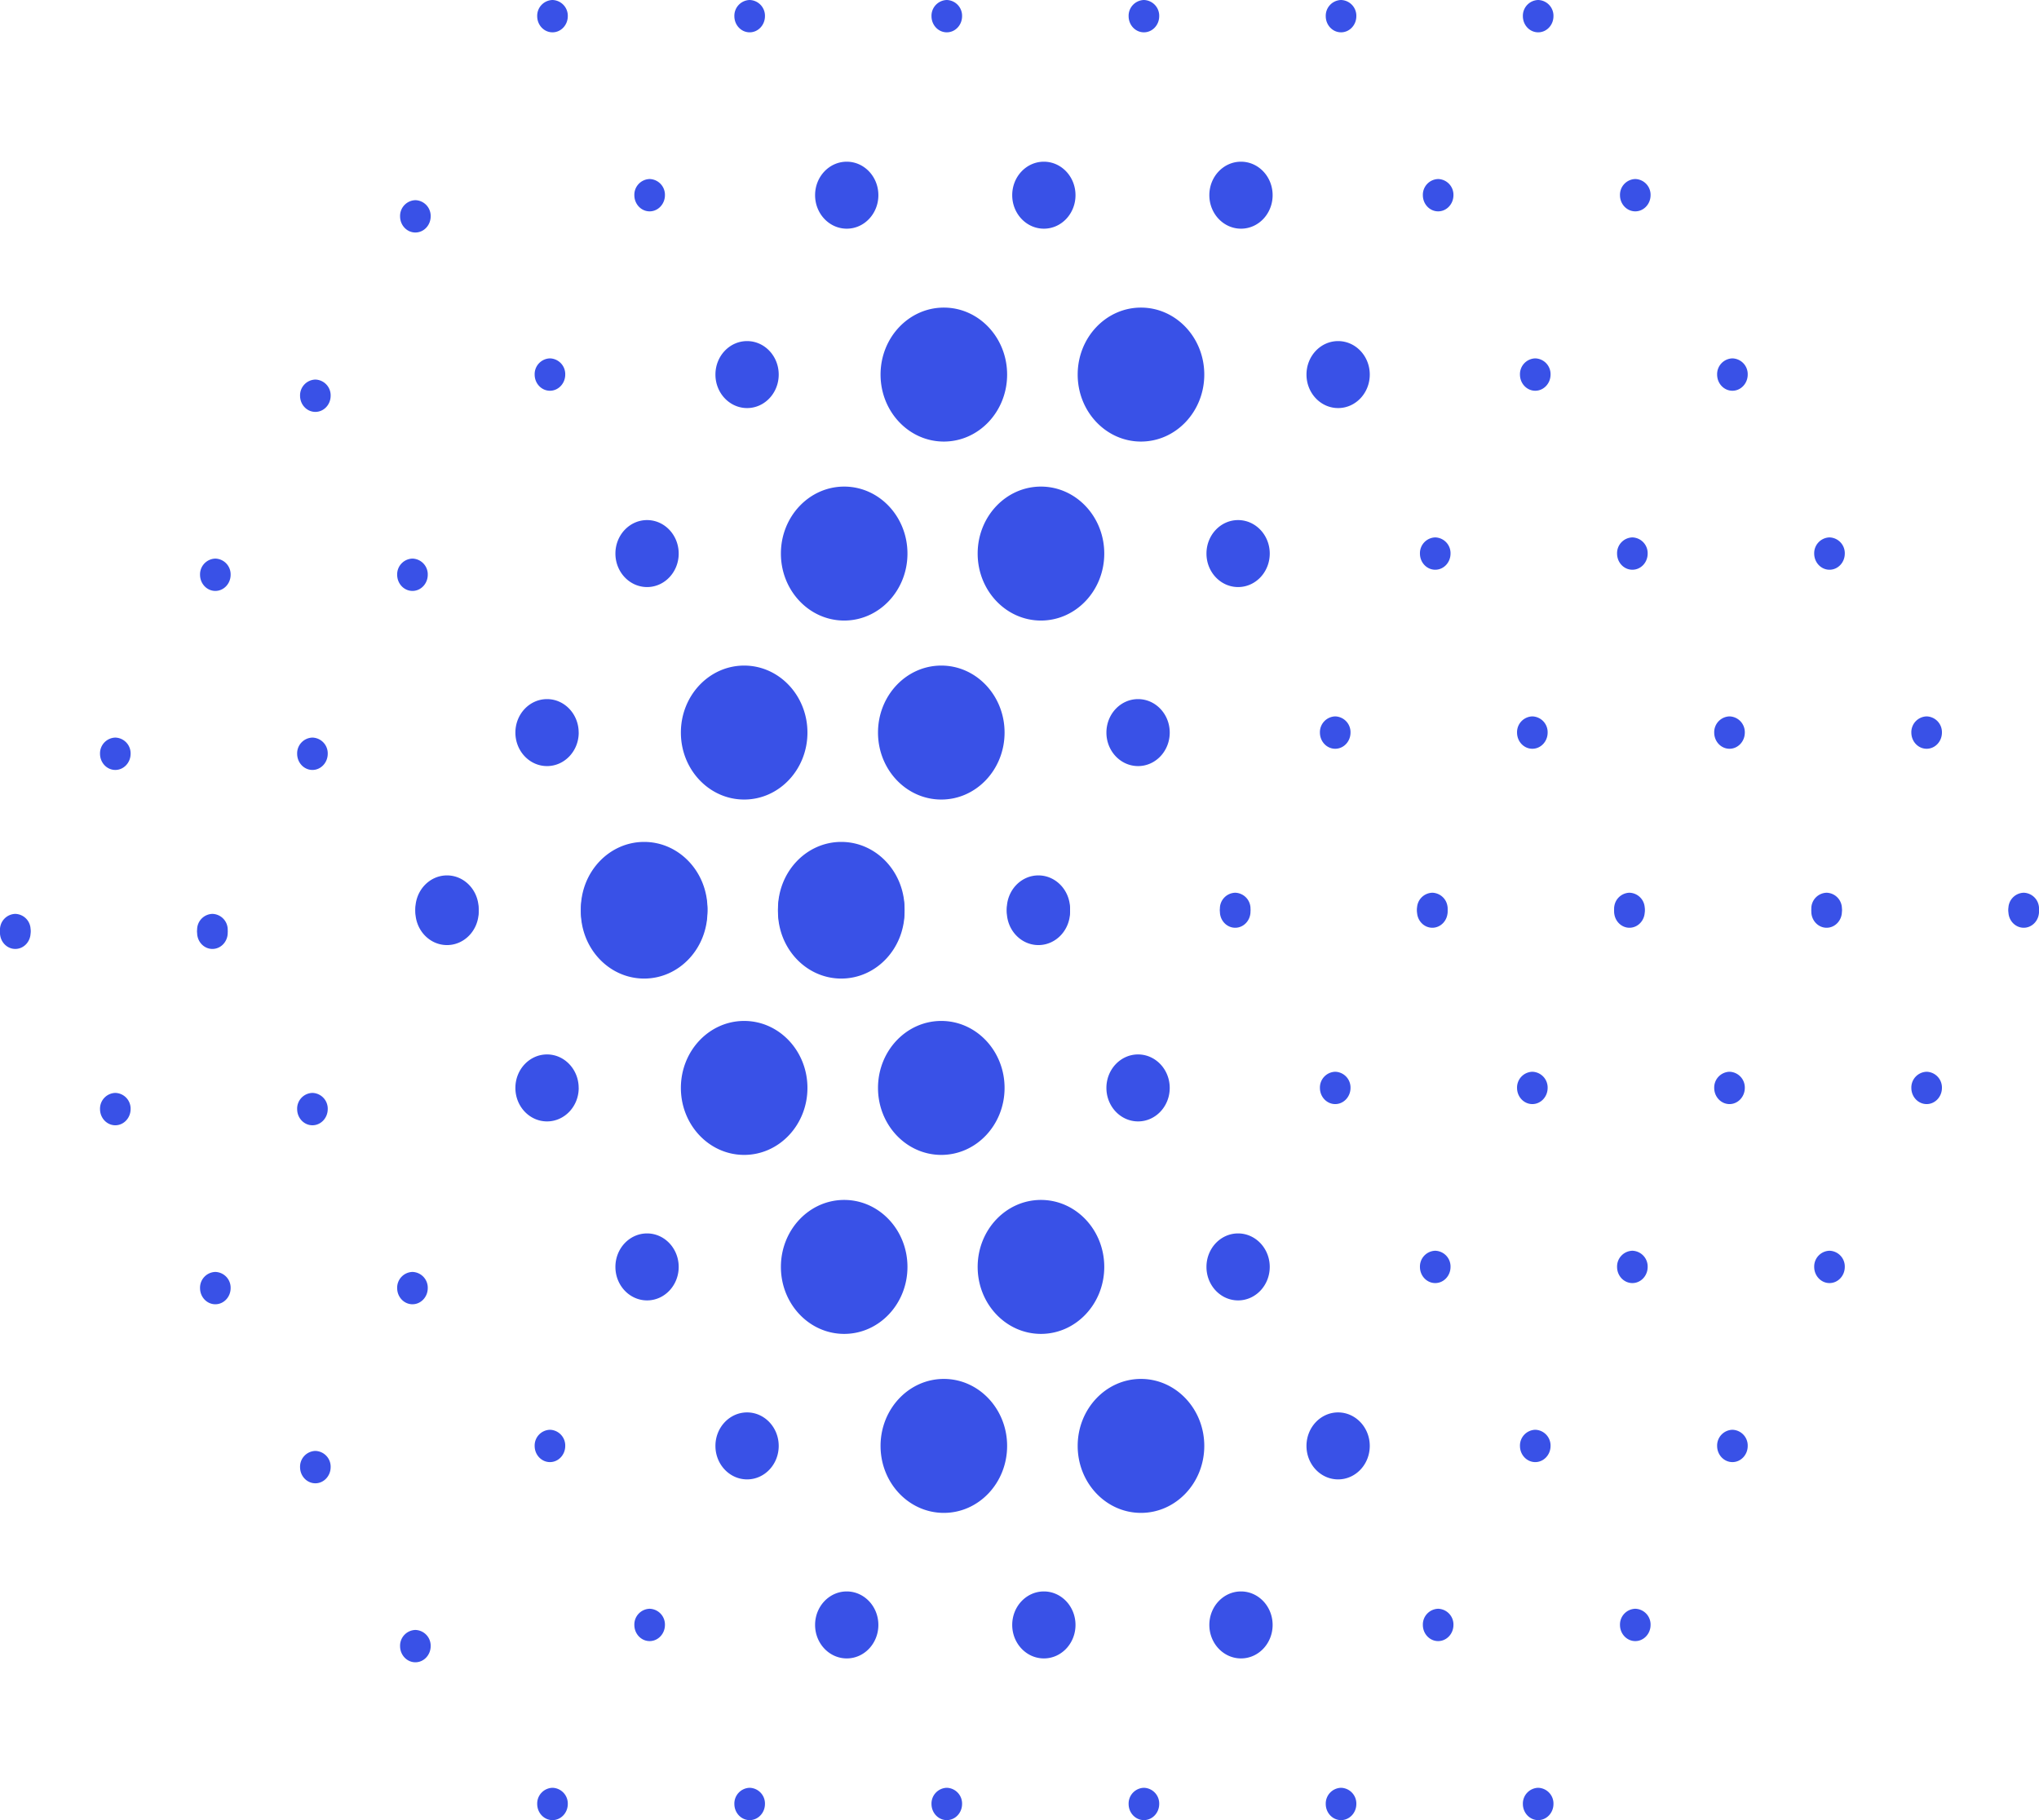 <svg width="56" height="50" fill="none" xmlns="http://www.w3.org/2000/svg"><path d="M15.594 49.556a.433.433 0 00-.42-.444.433.433 0 00-.42.444c0 .245.188.444.42.444.232 0 .42-.199.42-.444zm-.07-9.836a.433.433 0 00-.42-.443.433.433 0 00-.42.444c0 .245.188.444.42.444.232 0 .42-.199.42-.444zm2.738 4.918a.433.433 0 00-.42-.444.433.433 0 00-.42.444c0 .245.187.444.42.444.231 0 .42-.199.42-.444zm2.747 4.918a.433.433 0 00-.42-.444.433.433 0 00-.42.444c0 .245.188.444.42.444.231 0 .42-.199.42-.444zm-7.863-24.588c0-.508-.39-.92-.869-.92-.48 0-.869.412-.869.92s.389.92.869.92.87-.412.87-.92zm2.747 4.918c0-.508-.39-.92-.869-.92-.48 0-.869.412-.869.92s.389.92.869.92.87-.412.87-.92zm2.747 4.917c0-.508-.389-.92-.869-.92s-.869.412-.869.92.39.92.87.92c.479 0 .868-.412.868-.92zm2.747 4.917c0-.507-.389-.92-.869-.92s-.869.413-.869.92c0 .509.39.92.87.92.479 0 .868-.411.868-.92zm2.737 4.918c0-.508-.389-.92-.869-.92s-.869.412-.869.92.39.92.87.92.868-.412.868-.92zm2.299 4.918a.433.433 0 00-.42-.444.433.433 0 00-.42.444c0 .245.188.444.42.444.232 0 .42-.199.42-.444zM19.43 24.968c0-1.016-.779-1.84-1.739-1.84-.96 0-1.738.824-1.738 1.84s.778 1.84 1.738 1.84 1.738-.824 1.738-1.84zm2.746 4.918c0-1.017-.778-1.84-1.738-1.84s-1.738.823-1.738 1.84c0 1.016.778 1.84 1.738 1.84s1.738-.824 1.738-1.84zm2.747 4.917c0-1.016-.778-1.84-1.738-1.84s-1.738.824-1.738 1.84.778 1.84 1.738 1.84 1.738-.824 1.738-1.84zm2.737 4.917c0-1.015-.778-1.84-1.738-1.84s-1.738.825-1.738 1.84c0 1.017.778 1.84 1.738 1.84s1.738-.823 1.738-1.84zm1.878 4.918c0-.508-.389-.92-.869-.92s-.869.412-.869.92.39.92.87.92.868-.412.868-.92zm2.299 4.918a.433.433 0 00-.42-.444.433.433 0 00-.42.444c0 .245.188.444.42.444.232 0 .42-.199.42-.444zm-6.994-24.588c0-1.016-.778-1.84-1.738-1.84s-1.738.824-1.738 1.84.778 1.84 1.738 1.84 1.738-.824 1.738-1.84zm2.747 4.918c0-1.017-.778-1.84-1.738-1.84s-1.738.823-1.738 1.84c0 1.016.778 1.84 1.738 1.84s1.738-.824 1.738-1.84zm2.738 4.917c0-1.016-.779-1.84-1.739-1.84-.96 0-1.738.824-1.738 1.84s.779 1.84 1.738 1.84c.96 0 1.739-.824 1.739-1.84zm2.747 4.917c0-1.015-.779-1.84-1.739-1.84-.96 0-1.738.825-1.738 1.84 0 1.017.779 1.84 1.738 1.84.96 0 1.739-.823 1.739-1.84zm1.877 4.918c0-.508-.389-.92-.869-.92s-.869.412-.869.92.39.92.87.92.868-.412.868-.92zm2.299 4.918a.433.433 0 00-.42-.444.433.433 0 00-.42.444c0 .245.188.444.42.444.232 0 .42-.199.42-.444zm-7.862-24.588c0-.508-.39-.92-.87-.92s-.868.412-.868.92.389.92.869.92.869-.412.869-.92zm2.737 4.918c0-.508-.39-.92-.87-.92s-.869.412-.869.92.39.92.87.92.869-.412.869-.92zm2.747 4.917c0-.508-.39-.92-.87-.92s-.868.412-.868.92.389.92.869.92.869-.412.869-.92zm2.747 4.917c0-.507-.39-.92-.87-.92s-.868.413-.868.92c0 .509.389.92.869.92s.869-.411.869-.92zm2.298 4.918a.433.433 0 00-.42-.444.433.433 0 00-.42.444c0 .245.188.444.42.444.232 0 .42-.199.42-.444zm2.747 4.918a.433.433 0 00-.42-.444.433.433 0 00-.42.444c0 .245.188.444.42.444.232 0 .42-.199.42-.444zm-8.321-24.588a.433.433 0 00-.42-.444.433.433 0 00-.42.444c0 .246.188.444.42.444.232 0 .42-.198.42-.444zm2.747 4.918a.433.433 0 00-.42-.444.433.433 0 00-.42.444c0 .245.188.444.42.444.232 0 .42-.2.42-.444zm2.747 4.917a.433.433 0 00-.42-.444.433.433 0 00-.42.444c0 .245.188.444.42.444.232 0 .42-.199.42-.444zm2.747 4.917a.433.433 0 00-.42-.443.433.433 0 00-.42.444c0 .245.188.444.42.444.232 0 .42-.199.42-.444zm2.747 4.918a.433.433 0 00-.42-.444.433.433 0 00-.42.444c0 .245.188.444.42.444.232 0 .42-.199.42-.444zm-5.574-19.67a.433.433 0 00-.42-.444.433.433 0 00-.42.444c0 .246.188.444.42.444.232 0 .42-.198.42-.444zm2.747 4.918a.433.433 0 00-.42-.444.433.433 0 00-.42.444c0 .245.188.444.42.444.232 0 .42-.2.42-.444zm2.747 4.917a.433.433 0 00-.42-.444.433.433 0 00-.42.444c0 .245.188.444.42.444.233 0 .42-.199.42-.444zM48 39.72a.433.433 0 00-.42-.443.433.433 0 00-.42.444c0 .245.188.444.42.444.232 0 .42-.199.42-.444zm-2.828-14.752a.433.433 0 00-.42-.444.433.433 0 00-.42.444c0 .246.189.444.42.444.232 0 .42-.198.42-.444zm2.748 4.918a.433.433 0 00-.42-.444.433.433 0 00-.42.444c0 .245.188.444.42.444.231 0 .42-.2.42-.444zm2.746 4.917a.433.433 0 00-.42-.444.433.433 0 00-.42.444c0 .245.189.444.42.444.232 0 .42-.199.42-.444zm-.079-9.835a.433.433 0 00-.42-.444.433.433 0 00-.42.444c0 .246.188.444.42.444.231 0 .42-.198.42-.444zm2.747 4.918a.433.433 0 00-.42-.444.433.433 0 00-.42.444c0 .245.188.444.42.444.232 0 .42-.2.42-.444zM56 24.968a.433.433 0 00-.42-.444.433.433 0 00-.42.444c0 .246.189.444.42.444.233 0 .42-.198.42-.444zM15.594.444a.433.433 0 00-.42-.444.433.433 0 00-.42.444c0 .246.188.444.42.444.232 0 .42-.198.42-.444zm-.07 9.846a.433.433 0 00-.42-.445.433.433 0 00-.42.445c0 .245.188.444.42.444.232 0 .42-.2.42-.444zm2.738-4.928a.433.433 0 00-.42-.444.433.433 0 00-.42.444c0 .245.187.444.42.444.231 0 .42-.2.42-.444zM21.009.444a.433.433 0 00-.42-.444.433.433 0 00-.42.444c0 .246.188.444.42.444.231 0 .42-.198.42-.444z" fill="#3951E7"/><path d="M13.146 25.042c0-.508-.39-.92-.869-.92-.48 0-.869.412-.869.92s.389.92.869.92.87-.412.87-.92zm2.747-4.917c0-.509-.39-.92-.869-.92-.48 0-.869.412-.869.92s.389.92.869.92.87-.412.87-.92zm2.747-4.918c0-.508-.389-.92-.869-.92s-.869.412-.869.92.39.92.87.92c.479 0 .868-.412.868-.92zm2.747-4.917c0-.509-.389-.92-.869-.92s-.869.411-.869.92c0 .508.39.92.87.92.479 0 .868-.412.868-.92zm2.737-4.928c0-.509-.389-.92-.869-.92s-.869.411-.869.92c0 .508.39.92.87.92s.868-.412.868-.92zM26.423.444a.433.433 0 00-.42-.444.433.433 0 00-.42.444c0 .246.188.444.42.444.232 0 .42-.198.42-.444zM19.43 25.042c0-1.016-.779-1.84-1.739-1.84-.96 0-1.738.824-1.738 1.84s.778 1.84 1.738 1.84 1.738-.824 1.738-1.84zm2.746-4.918c0-1.016-.778-1.84-1.738-1.84s-1.738.824-1.738 1.84c0 1.017.778 1.84 1.738 1.84s1.738-.823 1.738-1.84zm2.747-4.917c0-1.016-.778-1.84-1.738-1.84s-1.738.824-1.738 1.84.778 1.84 1.738 1.84 1.738-.824 1.738-1.84zm2.737-4.917c0-1.017-.778-1.84-1.738-1.84s-1.738.823-1.738 1.84c0 1.016.778 1.84 1.738 1.84s1.738-.824 1.738-1.84zm1.878-4.928c0-.509-.389-.92-.869-.92s-.869.411-.869.92c0 .508.39.92.87.92s.868-.412.868-.92zM31.837.444a.433.433 0 00-.42-.444.433.433 0 00-.42.444c0 .246.188.444.42.444.232 0 .42-.198.42-.444zm-6.994 24.598c0-1.016-.778-1.84-1.738-1.84s-1.738.824-1.738 1.84.778 1.84 1.738 1.84 1.738-.824 1.738-1.84zm2.747-4.918c0-1.016-.778-1.84-1.738-1.84s-1.738.824-1.738 1.84c0 1.017.778 1.84 1.738 1.84s1.738-.823 1.738-1.84zm2.738-4.917c0-1.016-.779-1.84-1.739-1.84-.96 0-1.738.824-1.738 1.84s.779 1.84 1.738 1.84c.96 0 1.739-.824 1.739-1.84zm2.747-4.917c0-1.017-.779-1.84-1.739-1.84-.96 0-1.738.823-1.738 1.84 0 1.016.779 1.84 1.738 1.84.96 0 1.739-.824 1.739-1.84zm1.877-4.928c0-.509-.389-.92-.869-.92s-.869.411-.869.92c0 .508.39.92.87.92s.868-.412.868-.92zM37.251.444a.433.433 0 00-.42-.444.433.433 0 00-.42.444c0 .246.188.444.42.444.232 0 .42-.198.42-.444zm-7.862 24.598c0-.508-.39-.92-.87-.92s-.868.412-.868.92.389.92.869.92.869-.412.869-.92zm2.737-4.917c0-.509-.39-.92-.87-.92s-.869.412-.869.92.39.92.87.92.869-.412.869-.92zm2.747-4.918c0-.508-.39-.92-.87-.92s-.868.412-.868.92.389.92.869.92.869-.412.869-.92zm2.747-4.917c0-.509-.39-.92-.87-.92s-.868.411-.868.92c0 .508.389.92.869.92s.869-.412.869-.92zm2.298-4.928a.433.433 0 00-.42-.444.433.433 0 00-.42.444c0 .245.188.444.42.444.232 0 .42-.2.42-.444zM42.665.444a.433.433 0 00-.42-.444.433.433 0 00-.42.444c0 .246.188.444.42.444.232 0 .42-.198.42-.444zm-8.321 24.598a.433.433 0 00-.42-.444.433.433 0 00-.42.444c0 .245.188.444.42.444.232 0 .42-.199.42-.444zm2.747-4.917a.433.433 0 00-.42-.445.433.433 0 00-.42.445c0 .245.188.444.42.444.232 0 .42-.199.42-.444zm2.747-4.918a.433.433 0 00-.42-.444.433.433 0 00-.42.444c0 .246.188.444.42.444.232 0 .42-.198.42-.444zm2.747-4.917a.433.433 0 00-.42-.445.433.433 0 00-.42.445c0 .245.188.444.42.444.232 0 .42-.2.42-.444zm2.747-4.928a.433.433 0 00-.42-.444.433.433 0 00-.42.444c0 .245.188.444.42.444.232 0 .42-.2.42-.444zm-5.574 19.68a.433.433 0 00-.42-.444.433.433 0 00-.42.444c0 .245.188.444.42.444.232 0 .42-.199.42-.444zm2.747-4.917a.433.433 0 00-.42-.445.433.433 0 00-.42.445c0 .245.188.444.42.444.232 0 .42-.199.42-.444zm2.747-4.918a.433.433 0 00-.42-.444.433.433 0 00-.42.444c0 .246.188.444.42.444.233 0 .42-.198.42-.444zM48 10.29a.433.433 0 00-.42-.445.433.433 0 00-.42.445c0 .245.188.444.42.444.232 0 .42-.2.42-.444zm-2.828 14.752a.433.433 0 00-.42-.444.433.433 0 00-.42.444c0 .245.189.444.42.444.232 0 .42-.199.42-.444zm2.748-4.917a.433.433 0 00-.42-.445.433.433 0 00-.42.445c0 .245.188.444.42.444.231 0 .42-.199.42-.444zm2.746-4.918a.433.433 0 00-.42-.444.433.433 0 00-.42.444c0 .246.189.444.42.444.232 0 .42-.198.42-.444zm-.079 9.835a.433.433 0 00-.42-.444.433.433 0 00-.42.444c0 .245.188.444.42.444.231 0 .42-.199.42-.444zm2.747-4.917a.433.433 0 00-.42-.445.433.433 0 00-.42.445c0 .245.188.444.42.444.232 0 .42-.199.42-.444zM56 25.042a.433.433 0 00-.42-.444.433.433 0 00-.42.444c0 .245.189.444.42.444.233 0 .42-.199.42-.444zM.84 25.55a.433.433 0 00-.42-.445.433.433 0 00-.42.445c0 .245.188.444.42.444.232 0 .42-.199.42-.444zm2.747 4.917a.432.432 0 00-.42-.444.433.433 0 00-.42.444c0 .246.188.445.42.445.232 0 .42-.2.42-.445zm2.747 4.918a.433.433 0 00-.42-.444.433.433 0 00-.42.444c0 .245.188.444.42.444.232 0 .42-.199.42-.444zm2.747 4.917a.433.433 0 00-.42-.444.433.433 0 00-.42.444c0 .246.188.445.42.445.232 0 .42-.2.42-.445zm2.747 4.918a.433.433 0 00-.42-.444.433.433 0 00-.42.444c0 .245.188.444.42.444.232 0 .42-.199.42-.444zM6.254 25.55a.433.433 0 00-.42-.445.433.433 0 00-.42.445c0 .245.188.444.42.444.232 0 .42-.199.42-.444zm2.747 4.917a.433.433 0 00-.42-.444.432.432 0 00-.42.444c0 .246.188.445.42.445.232 0 .42-.2.42-.445zm2.747 4.918a.433.433 0 00-.42-.444.433.433 0 00-.42.444c0 .245.188.444.42.444.232 0 .42-.199.42-.444z" fill="#3951E7"/><path d="M.84 25.624a.433.433 0 00-.42-.444.433.433 0 00-.42.444c0 .245.188.444.42.444.232 0 .42-.199.42-.444zm2.747-4.918a.433.433 0 00-.42-.444.433.433 0 00-.42.444c0 .246.188.445.42.445.232 0 .42-.2.42-.445zm2.747-4.917a.433.433 0 00-.42-.444.433.433 0 00-.42.444c0 .245.188.444.42.444.232 0 .42-.199.42-.444zm2.747-4.918a.433.433 0 00-.42-.444.433.433 0 00-.42.444c0 .246.188.444.42.444.232 0 .42-.198.42-.444zm2.747-4.928a.433.433 0 00-.42-.444.433.433 0 00-.42.444c0 .246.188.444.42.444.232 0 .42-.198.42-.444zM6.254 25.624a.433.433 0 00-.42-.444.433.433 0 00-.42.444c0 .245.188.444.42.444.232 0 .42-.199.42-.444zm2.747-4.918a.433.433 0 00-.42-.444.433.433 0 00-.42.444c0 .246.188.445.42.445.232 0 .42-.2.42-.445zm2.747-4.917a.433.433 0 00-.42-.444.433.433 0 00-.42.444c0 .245.188.444.42.444.232 0 .42-.199.42-.444z" fill="#3951E7"/></svg>